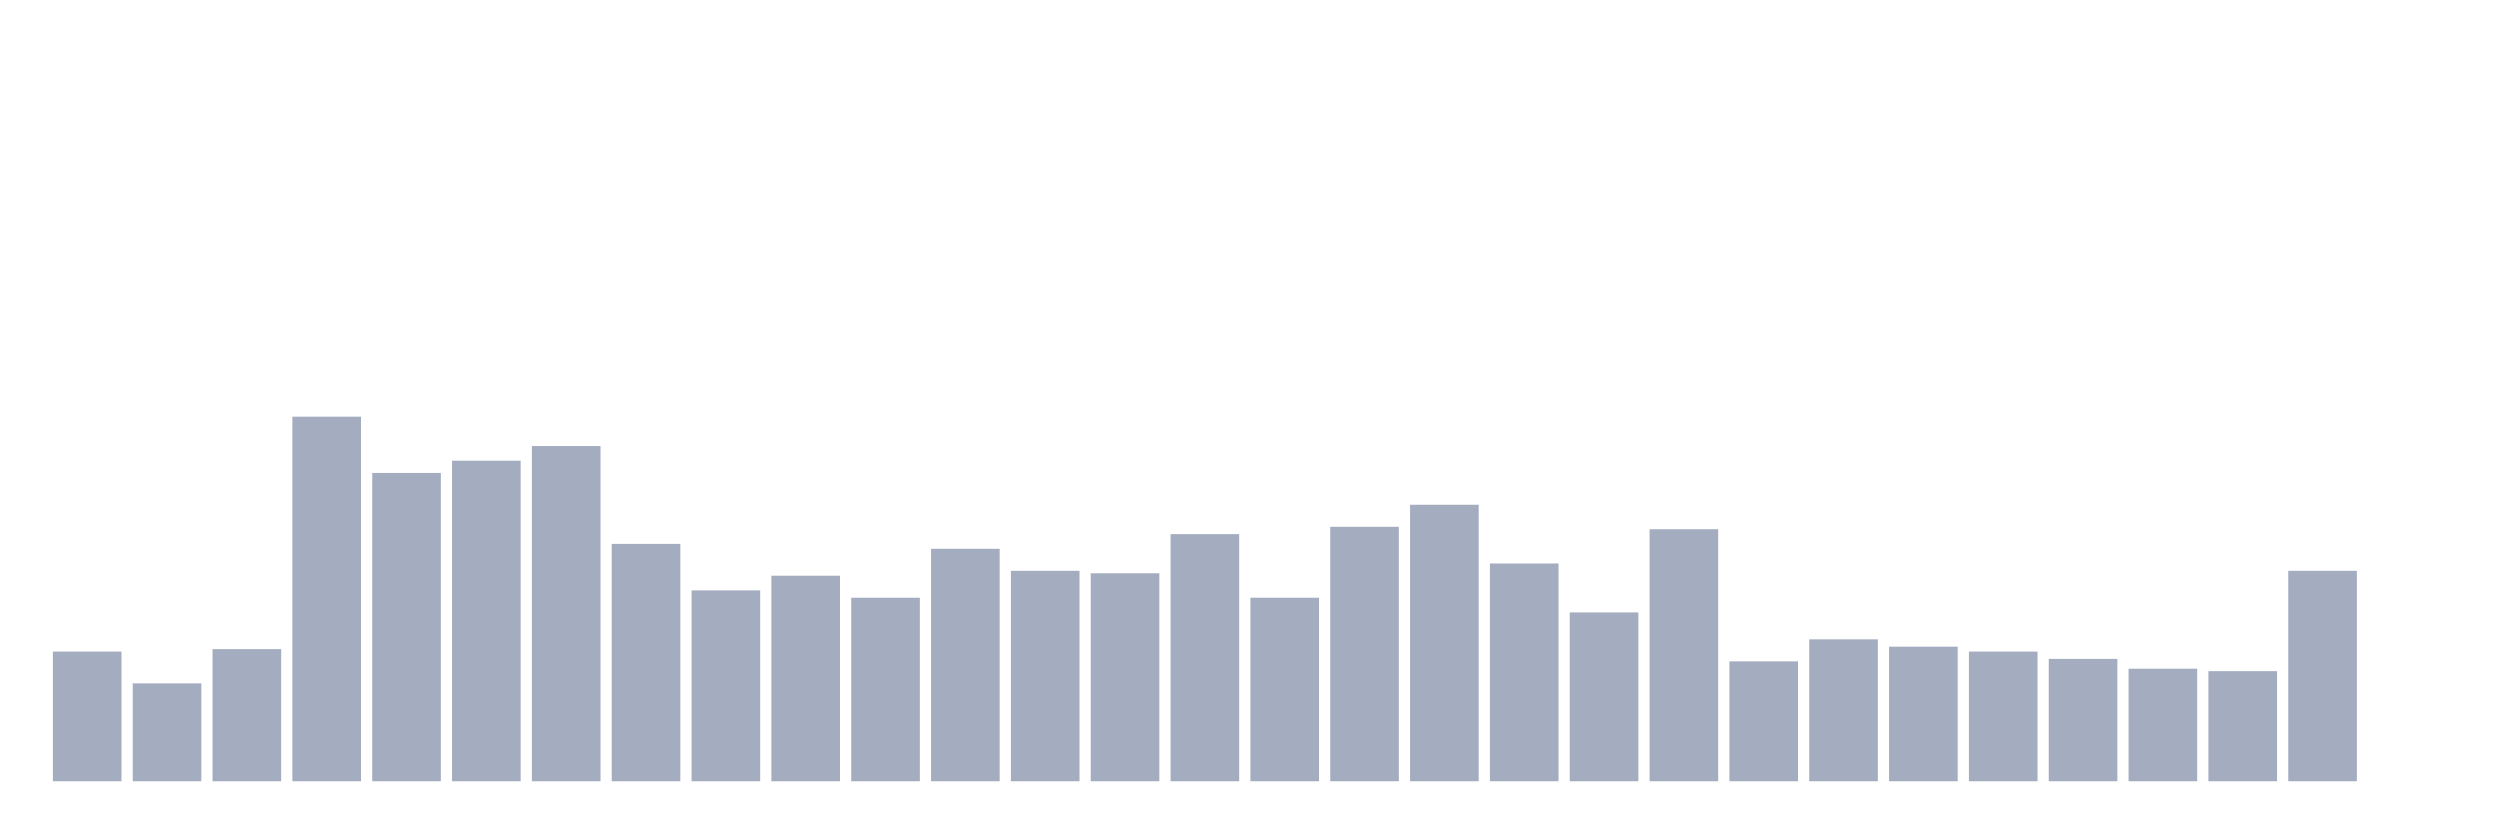 <svg xmlns="http://www.w3.org/2000/svg" viewBox="0 0 480 160"><g transform="translate(10,10)"><rect class="bar" x="0.153" width="13.175" y="115.101" height="24.899" fill="rgb(164,173,192)"></rect><rect class="bar" x="15.482" width="13.175" y="121.208" height="18.792" fill="rgb(164,173,192)"></rect><rect class="bar" x="30.81" width="13.175" y="114.631" height="25.369" fill="rgb(164,173,192)"></rect><rect class="bar" x="46.138" width="13.175" y="70" height="70" fill="rgb(164,173,192)"></rect><rect class="bar" x="61.466" width="13.175" y="80.805" height="59.195" fill="rgb(164,173,192)"></rect><rect class="bar" x="76.794" width="13.175" y="78.456" height="61.544" fill="rgb(164,173,192)"></rect><rect class="bar" x="92.123" width="13.175" y="75.638" height="64.362" fill="rgb(164,173,192)"></rect><rect class="bar" x="107.451" width="13.175" y="94.43" height="45.57" fill="rgb(164,173,192)"></rect><rect class="bar" x="122.779" width="13.175" y="103.356" height="36.644" fill="rgb(164,173,192)"></rect><rect class="bar" x="138.107" width="13.175" y="100.537" height="39.463" fill="rgb(164,173,192)"></rect><rect class="bar" x="153.436" width="13.175" y="104.765" height="35.235" fill="rgb(164,173,192)"></rect><rect class="bar" x="168.764" width="13.175" y="95.369" height="44.631" fill="rgb(164,173,192)"></rect><rect class="bar" x="184.092" width="13.175" y="99.597" height="40.403" fill="rgb(164,173,192)"></rect><rect class="bar" x="199.42" width="13.175" y="100.067" height="39.933" fill="rgb(164,173,192)"></rect><rect class="bar" x="214.748" width="13.175" y="92.55" height="47.45" fill="rgb(164,173,192)"></rect><rect class="bar" x="230.077" width="13.175" y="104.765" height="35.235" fill="rgb(164,173,192)"></rect><rect class="bar" x="245.405" width="13.175" y="91.141" height="48.859" fill="rgb(164,173,192)"></rect><rect class="bar" x="260.733" width="13.175" y="86.913" height="53.087" fill="rgb(164,173,192)"></rect><rect class="bar" x="276.061" width="13.175" y="98.188" height="41.812" fill="rgb(164,173,192)"></rect><rect class="bar" x="291.39" width="13.175" y="107.584" height="32.416" fill="rgb(164,173,192)"></rect><rect class="bar" x="306.718" width="13.175" y="91.611" height="48.389" fill="rgb(164,173,192)"></rect><rect class="bar" x="322.046" width="13.175" y="116.98" height="23.02" fill="rgb(164,173,192)"></rect><rect class="bar" x="337.374" width="13.175" y="112.752" height="27.248" fill="rgb(164,173,192)"></rect><rect class="bar" x="352.702" width="13.175" y="114.161" height="25.839" fill="rgb(164,173,192)"></rect><rect class="bar" x="368.031" width="13.175" y="115.101" height="24.899" fill="rgb(164,173,192)"></rect><rect class="bar" x="383.359" width="13.175" y="116.51" height="23.49" fill="rgb(164,173,192)"></rect><rect class="bar" x="398.687" width="13.175" y="118.389" height="21.611" fill="rgb(164,173,192)"></rect><rect class="bar" x="414.015" width="13.175" y="118.859" height="21.141" fill="rgb(164,173,192)"></rect><rect class="bar" x="429.344" width="13.175" y="99.597" height="40.403" fill="rgb(164,173,192)"></rect><rect class="bar" x="444.672" width="13.175" y="140" height="0" fill="rgb(164,173,192)"></rect></g></svg>